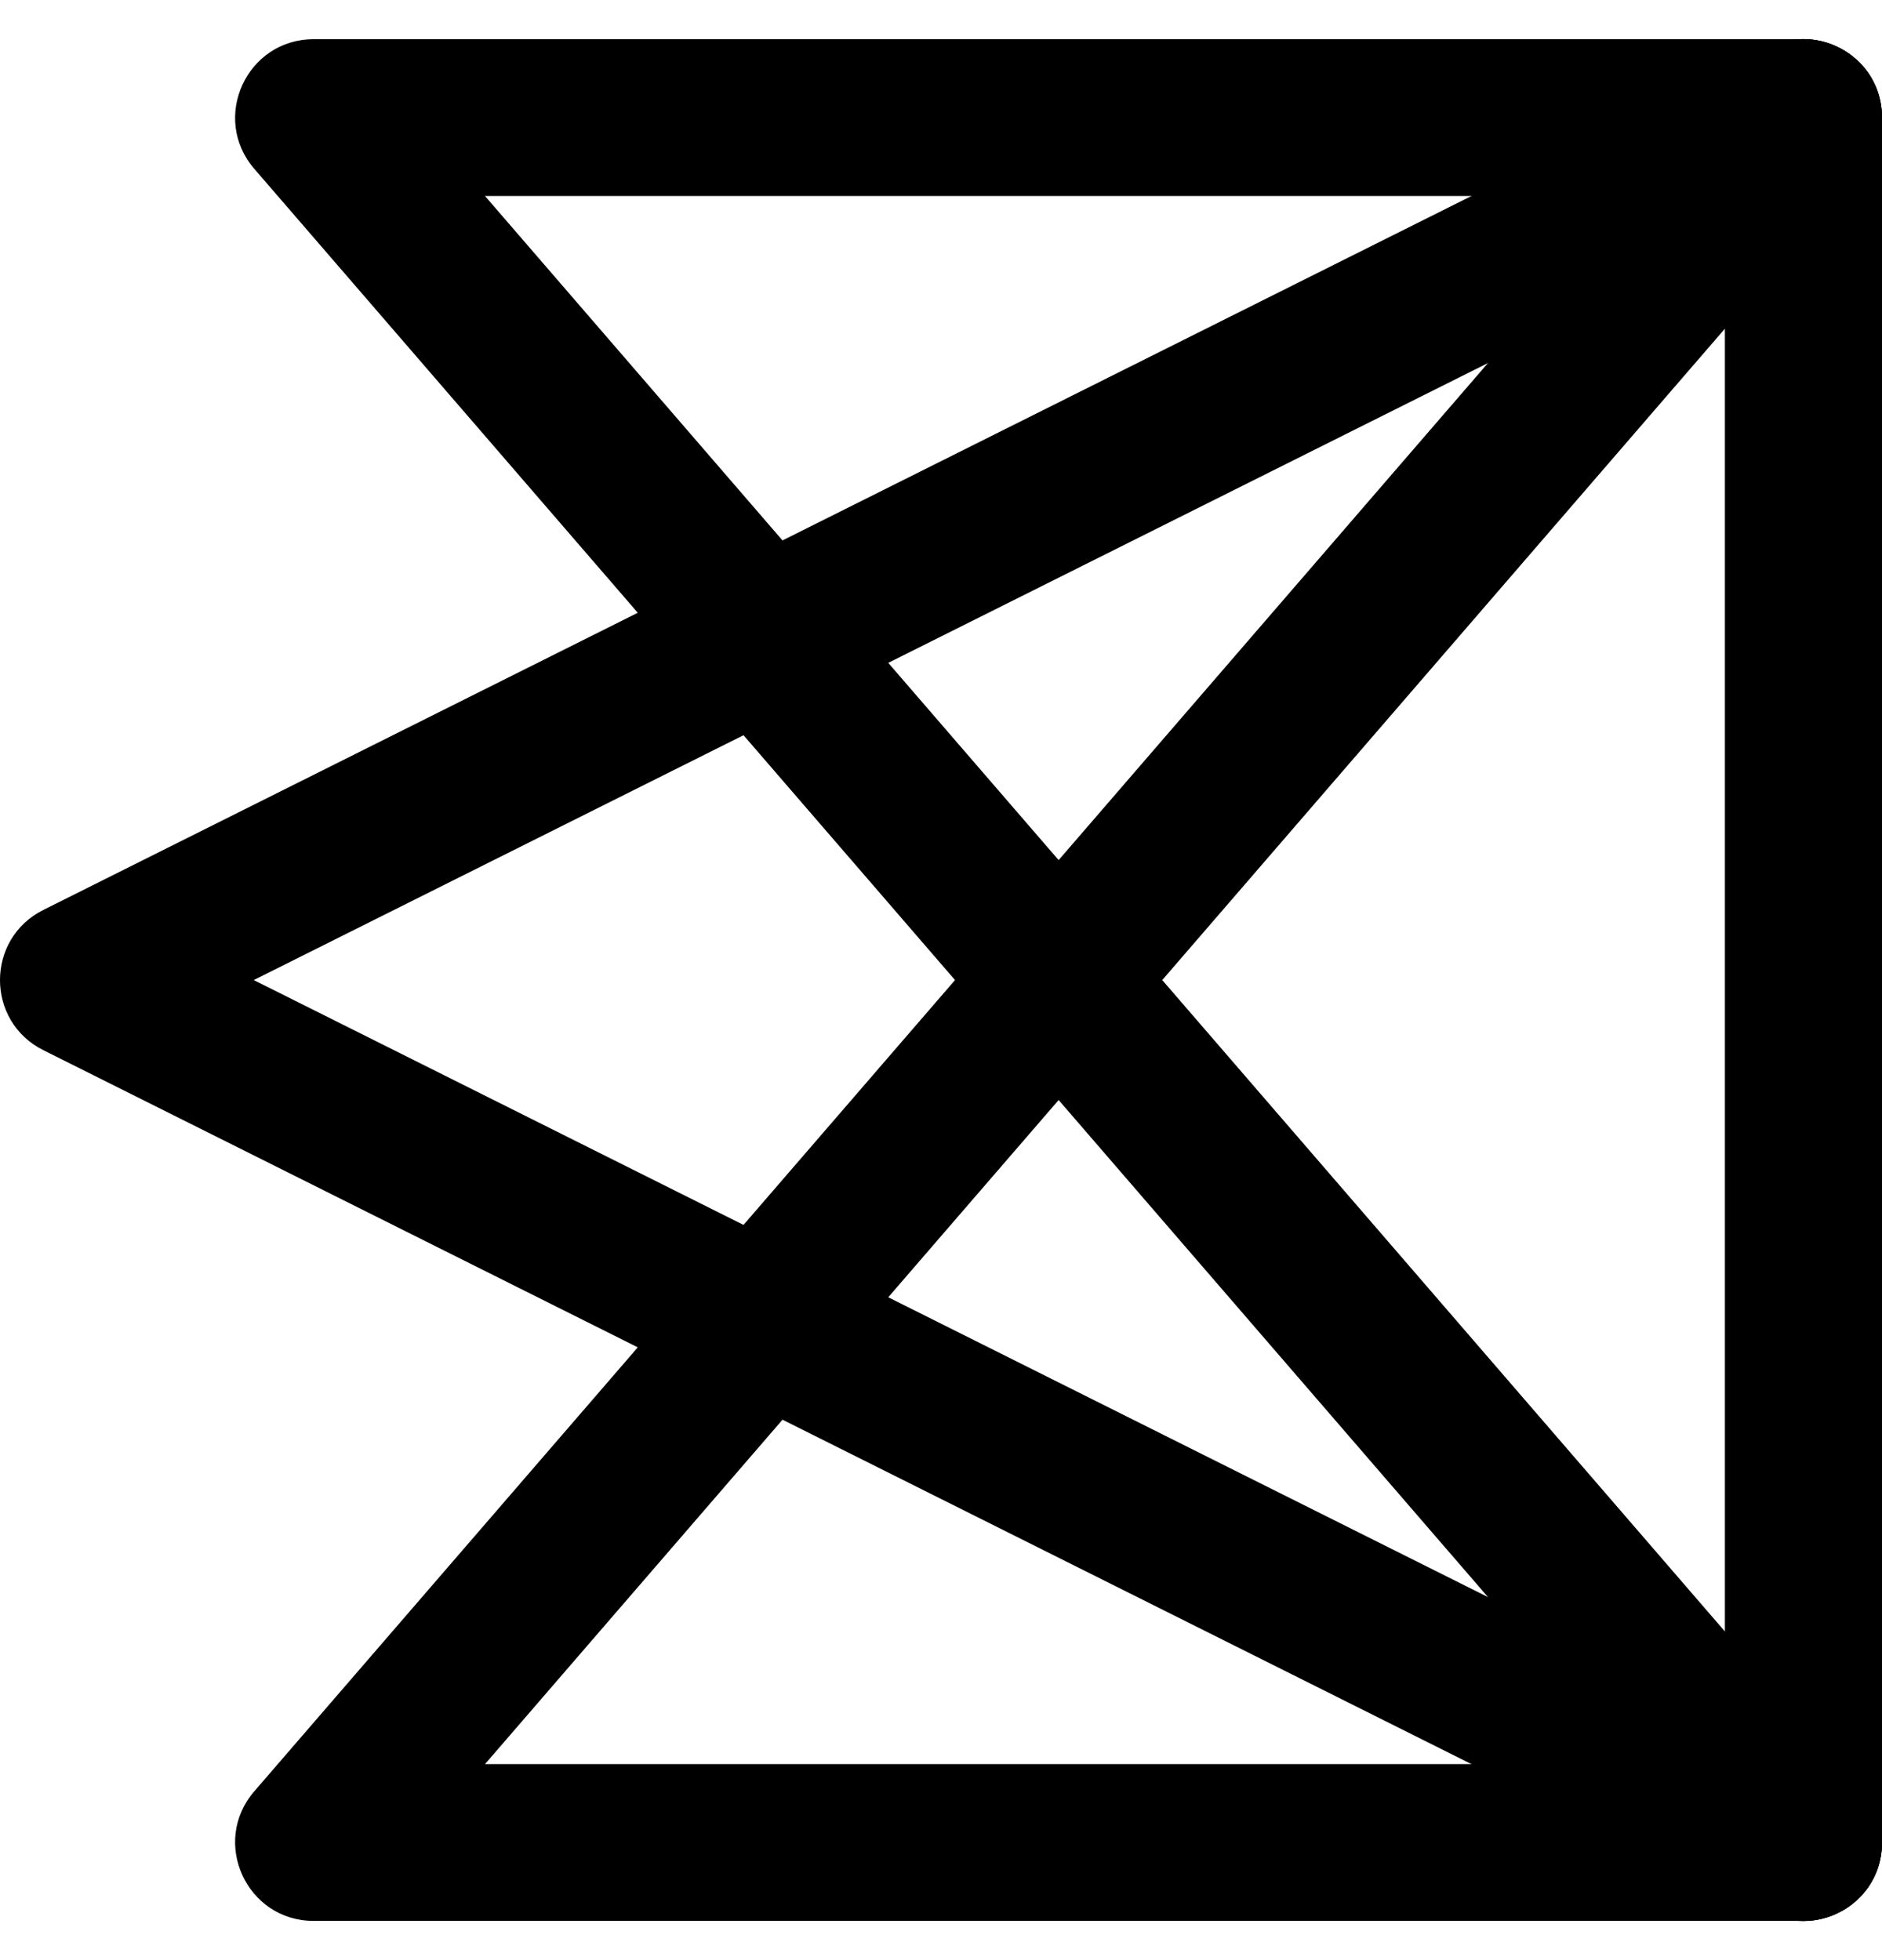 <?xml version="1.0" encoding="UTF-8"?>
<svg width="48px" height="50px" viewBox="0 0 48 50" version="1.1" xmlns="http://www.w3.org/2000/svg" xmlns:xlink="http://www.w3.org/1999/xlink">
    <!-- Generator: Sketch 48.2 (47327) - http://www.bohemiancoding.com/sketch -->
    <title>thirtyjin</title>
    <desc>Created with Sketch.</desc>
    <defs></defs>
    <g id="Symbols" stroke="none" stroke-width="1" fill="none" fill-rule="evenodd">
        <g id="thirtyjin" fill="#000000">
            <g class="noStroke" id="Combined-Shape">
                <path d="M8,1 L46,1 C47.105,1 48,1.895 48,3 L48,47 C48,48.853 45.698,49.71 44.486,48.307 L6.486,4.307 C5.367,3.011 6.288,1 8,1 Z M12.37,5 L44,41.624 L44,5 L12.37,5 Z" fill-rule="nonzero"></path>
                <path d="M48,3 L48,47 C48,48.105 47.105,49 46,49 L8,49 C6.288,49 5.367,46.989 6.486,45.693 L44.486,1.693 C45.698,0.29 48,1.147 48,3 Z M12.37,45 L44,45 L44,8.376 L12.37,45 Z"></path>
                <path d="M48,3 L48,47 C48,48.487 46.435,49.454 45.106,48.789 L1.106,26.789 C-0.369,26.052 -0.369,23.948 1.106,23.211 L45.106,1.211 C46.435,0.546 48,1.513 48,3 Z M44,6.236 L6.472,25 L44,43.764 L44,6.236 Z"></path>
            </g>
        </g>
    </g>
</svg>
